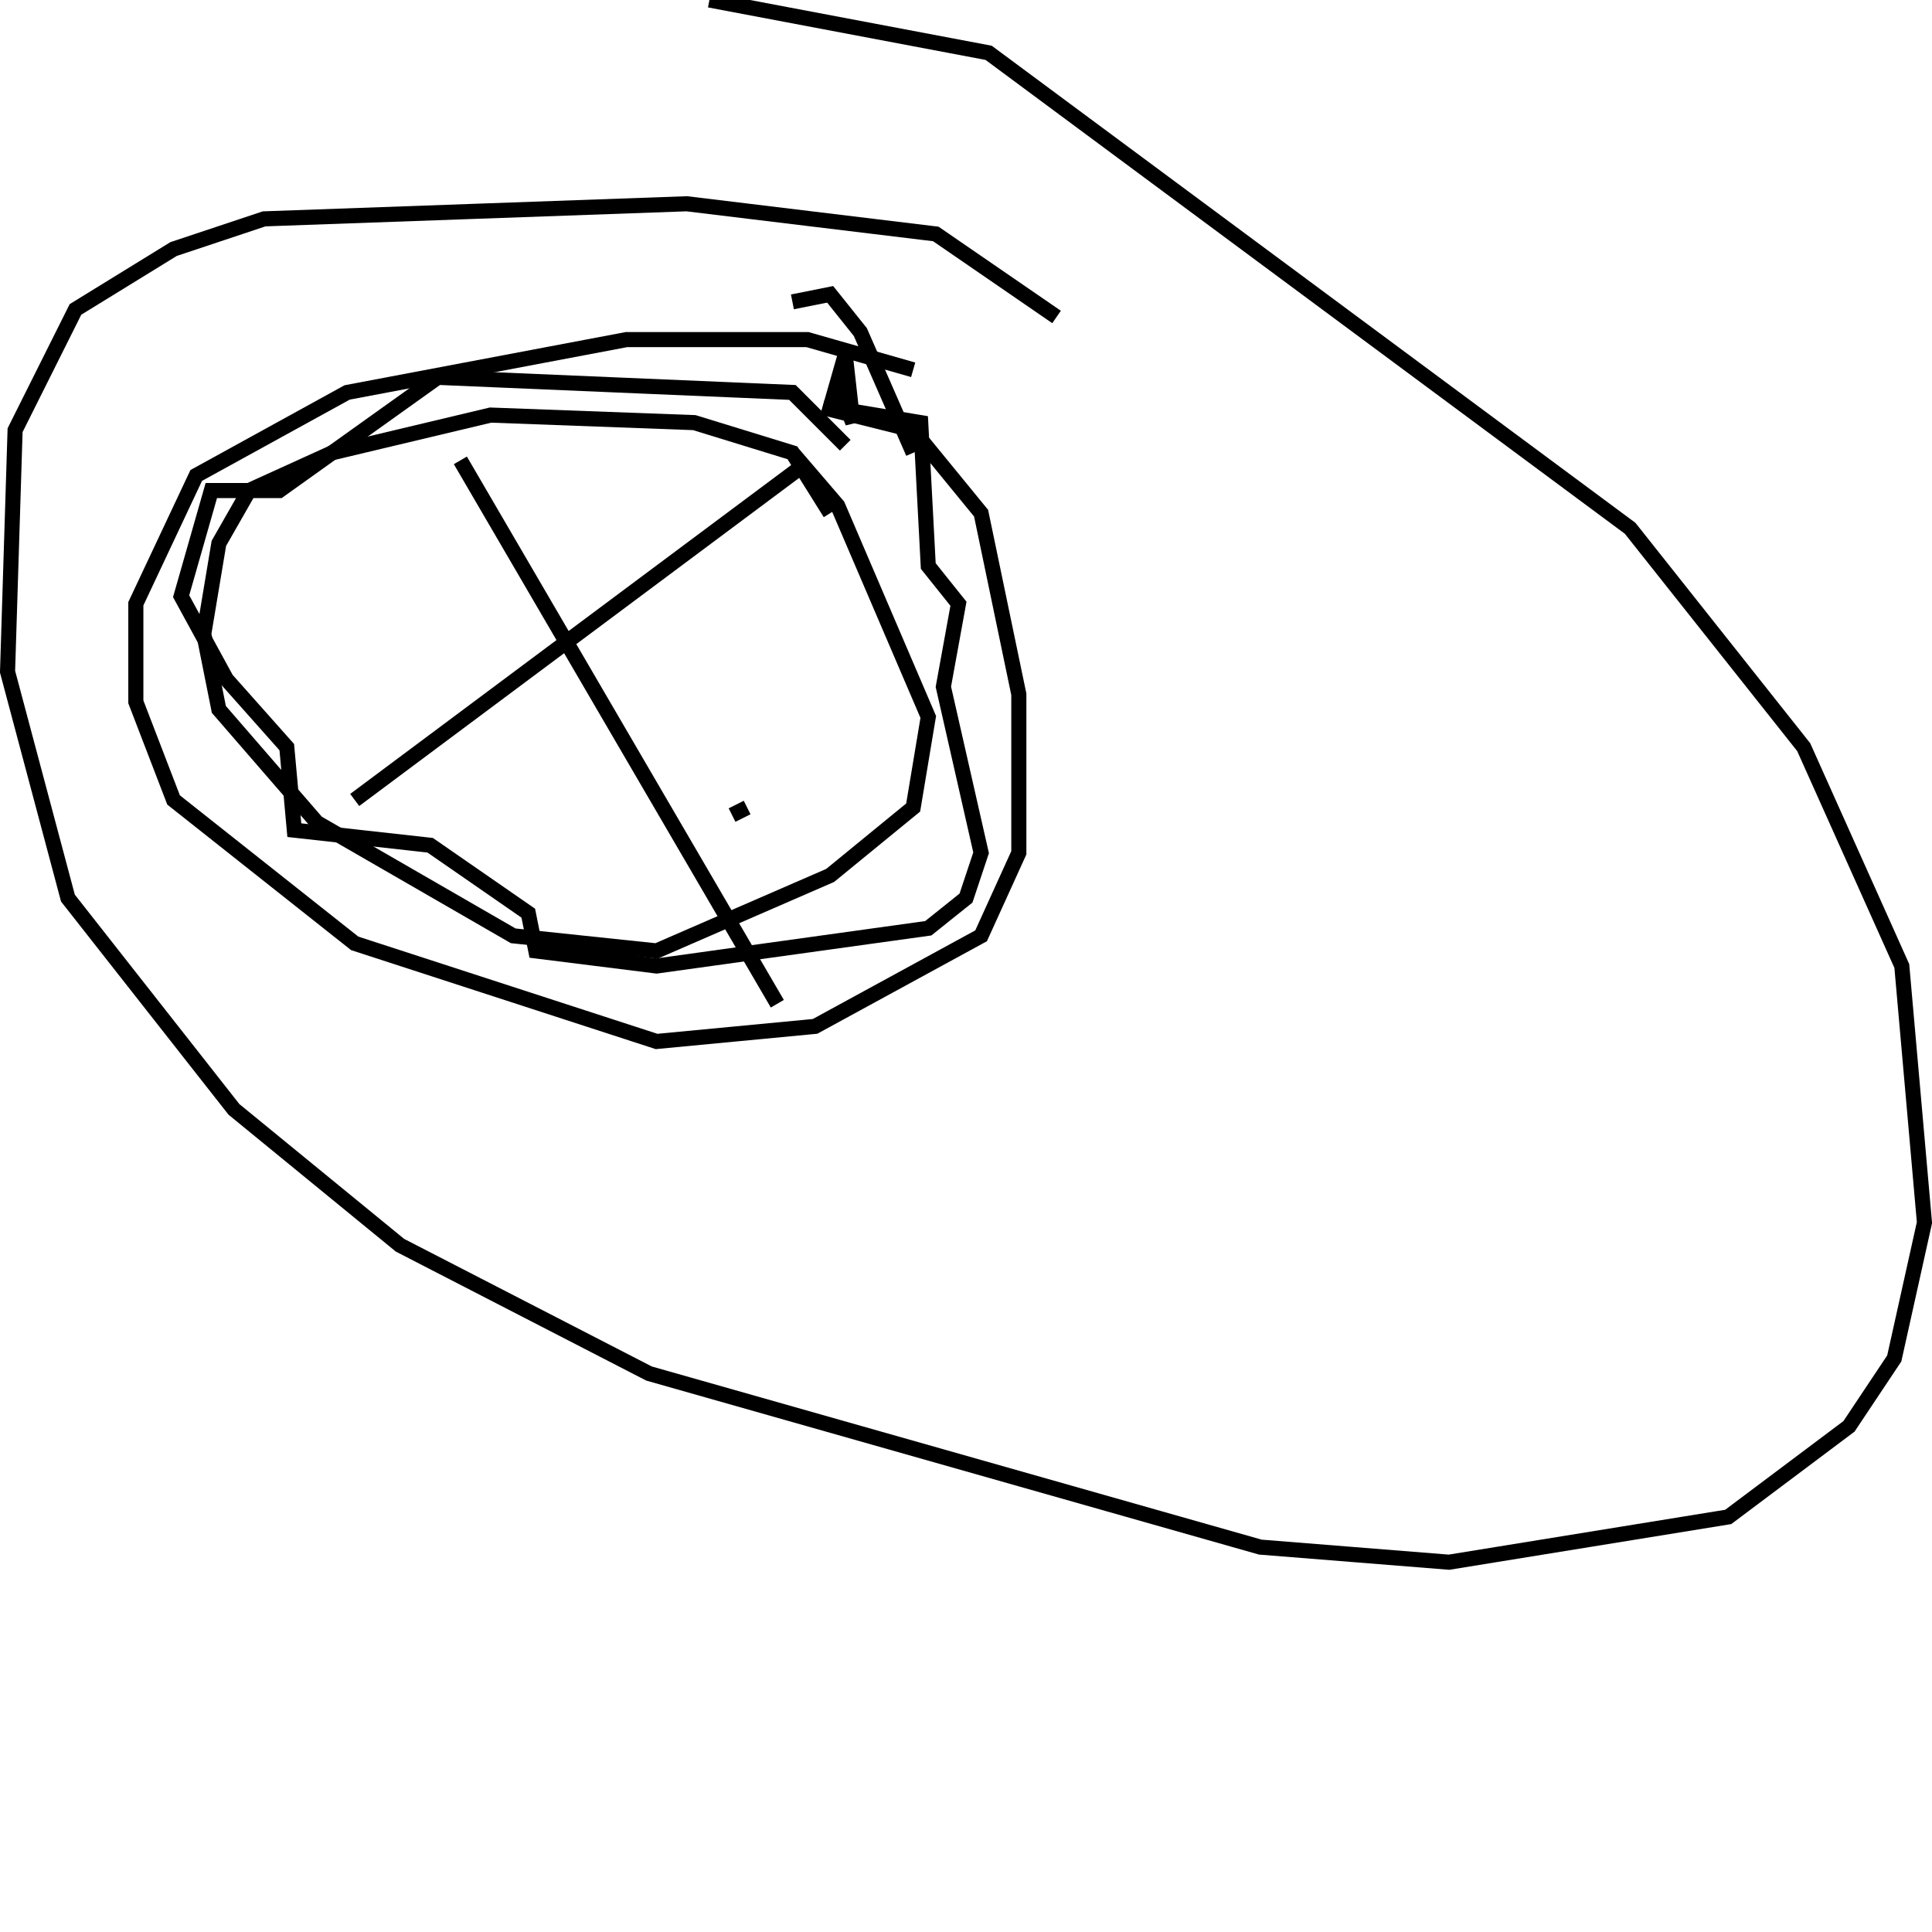 <?xml version="1.0" encoding="utf-8" ?>
<svg baseProfile="full" height="256" version="1.1" width="256" xmlns="http://www.w3.org/2000/svg" xmlns:ev="http://www.w3.org/2001/xml-events" xmlns:xlink="http://www.w3.org/1999/xlink"><defs /><polyline fill="none" points="121,49 107,45 83,45 46,52 26,63 18,80 18,93 23,106 47,125 87,138 108,136 130,124 135,113 135,92 130,68 121,57 109,54" stroke="rgb(0%,0%,0%)" stroke-width="2" /><polyline fill="none" points="110,68 105,60 92,56 65,55 44,60 33,65 29,72 27,84 29,94 42,109 68,124 87,126 110,116 121,107 123,95 111,67 105,60" stroke="rgb(0%,0%,0%)" stroke-width="2" /><polyline fill="none" points="99,107 97,108" stroke="rgb(0%,0%,0%)" stroke-width="2" /><polyline fill="none" points="106,62 47,106" stroke="rgb(0%,0%,0%)" stroke-width="2" /><polyline fill="none" points="61,61 103,133" stroke="rgb(0%,0%,0%)" stroke-width="2" /><polyline fill="none" points="121,60 114,44 110,39 105,40" stroke="rgb(0%,0%,0%)" stroke-width="2" /><polyline fill="none" points="111,51 113,56 112,47 110,54 122,56 123,75 127,80 125,91 130,113 128,119 123,123 87,128 71,126 70,121 57,112 39,110 38,99 30,90 24,79 28,65 37,65 58,50 105,52 112,59" stroke="rgb(0%,0%,0%)" stroke-width="2" /><polyline fill="none" points="140,42 124,31 91,27 35,29 23,33 10,41 2,57 1,89 9,119 31,147 53,165 86,182 167,205 192,207 229,201 245,189 251,180 255,162 252,128 239,99 216,70 131,7 94,0" stroke="rgb(0%,0%,0%)" stroke-width="2" /></svg>